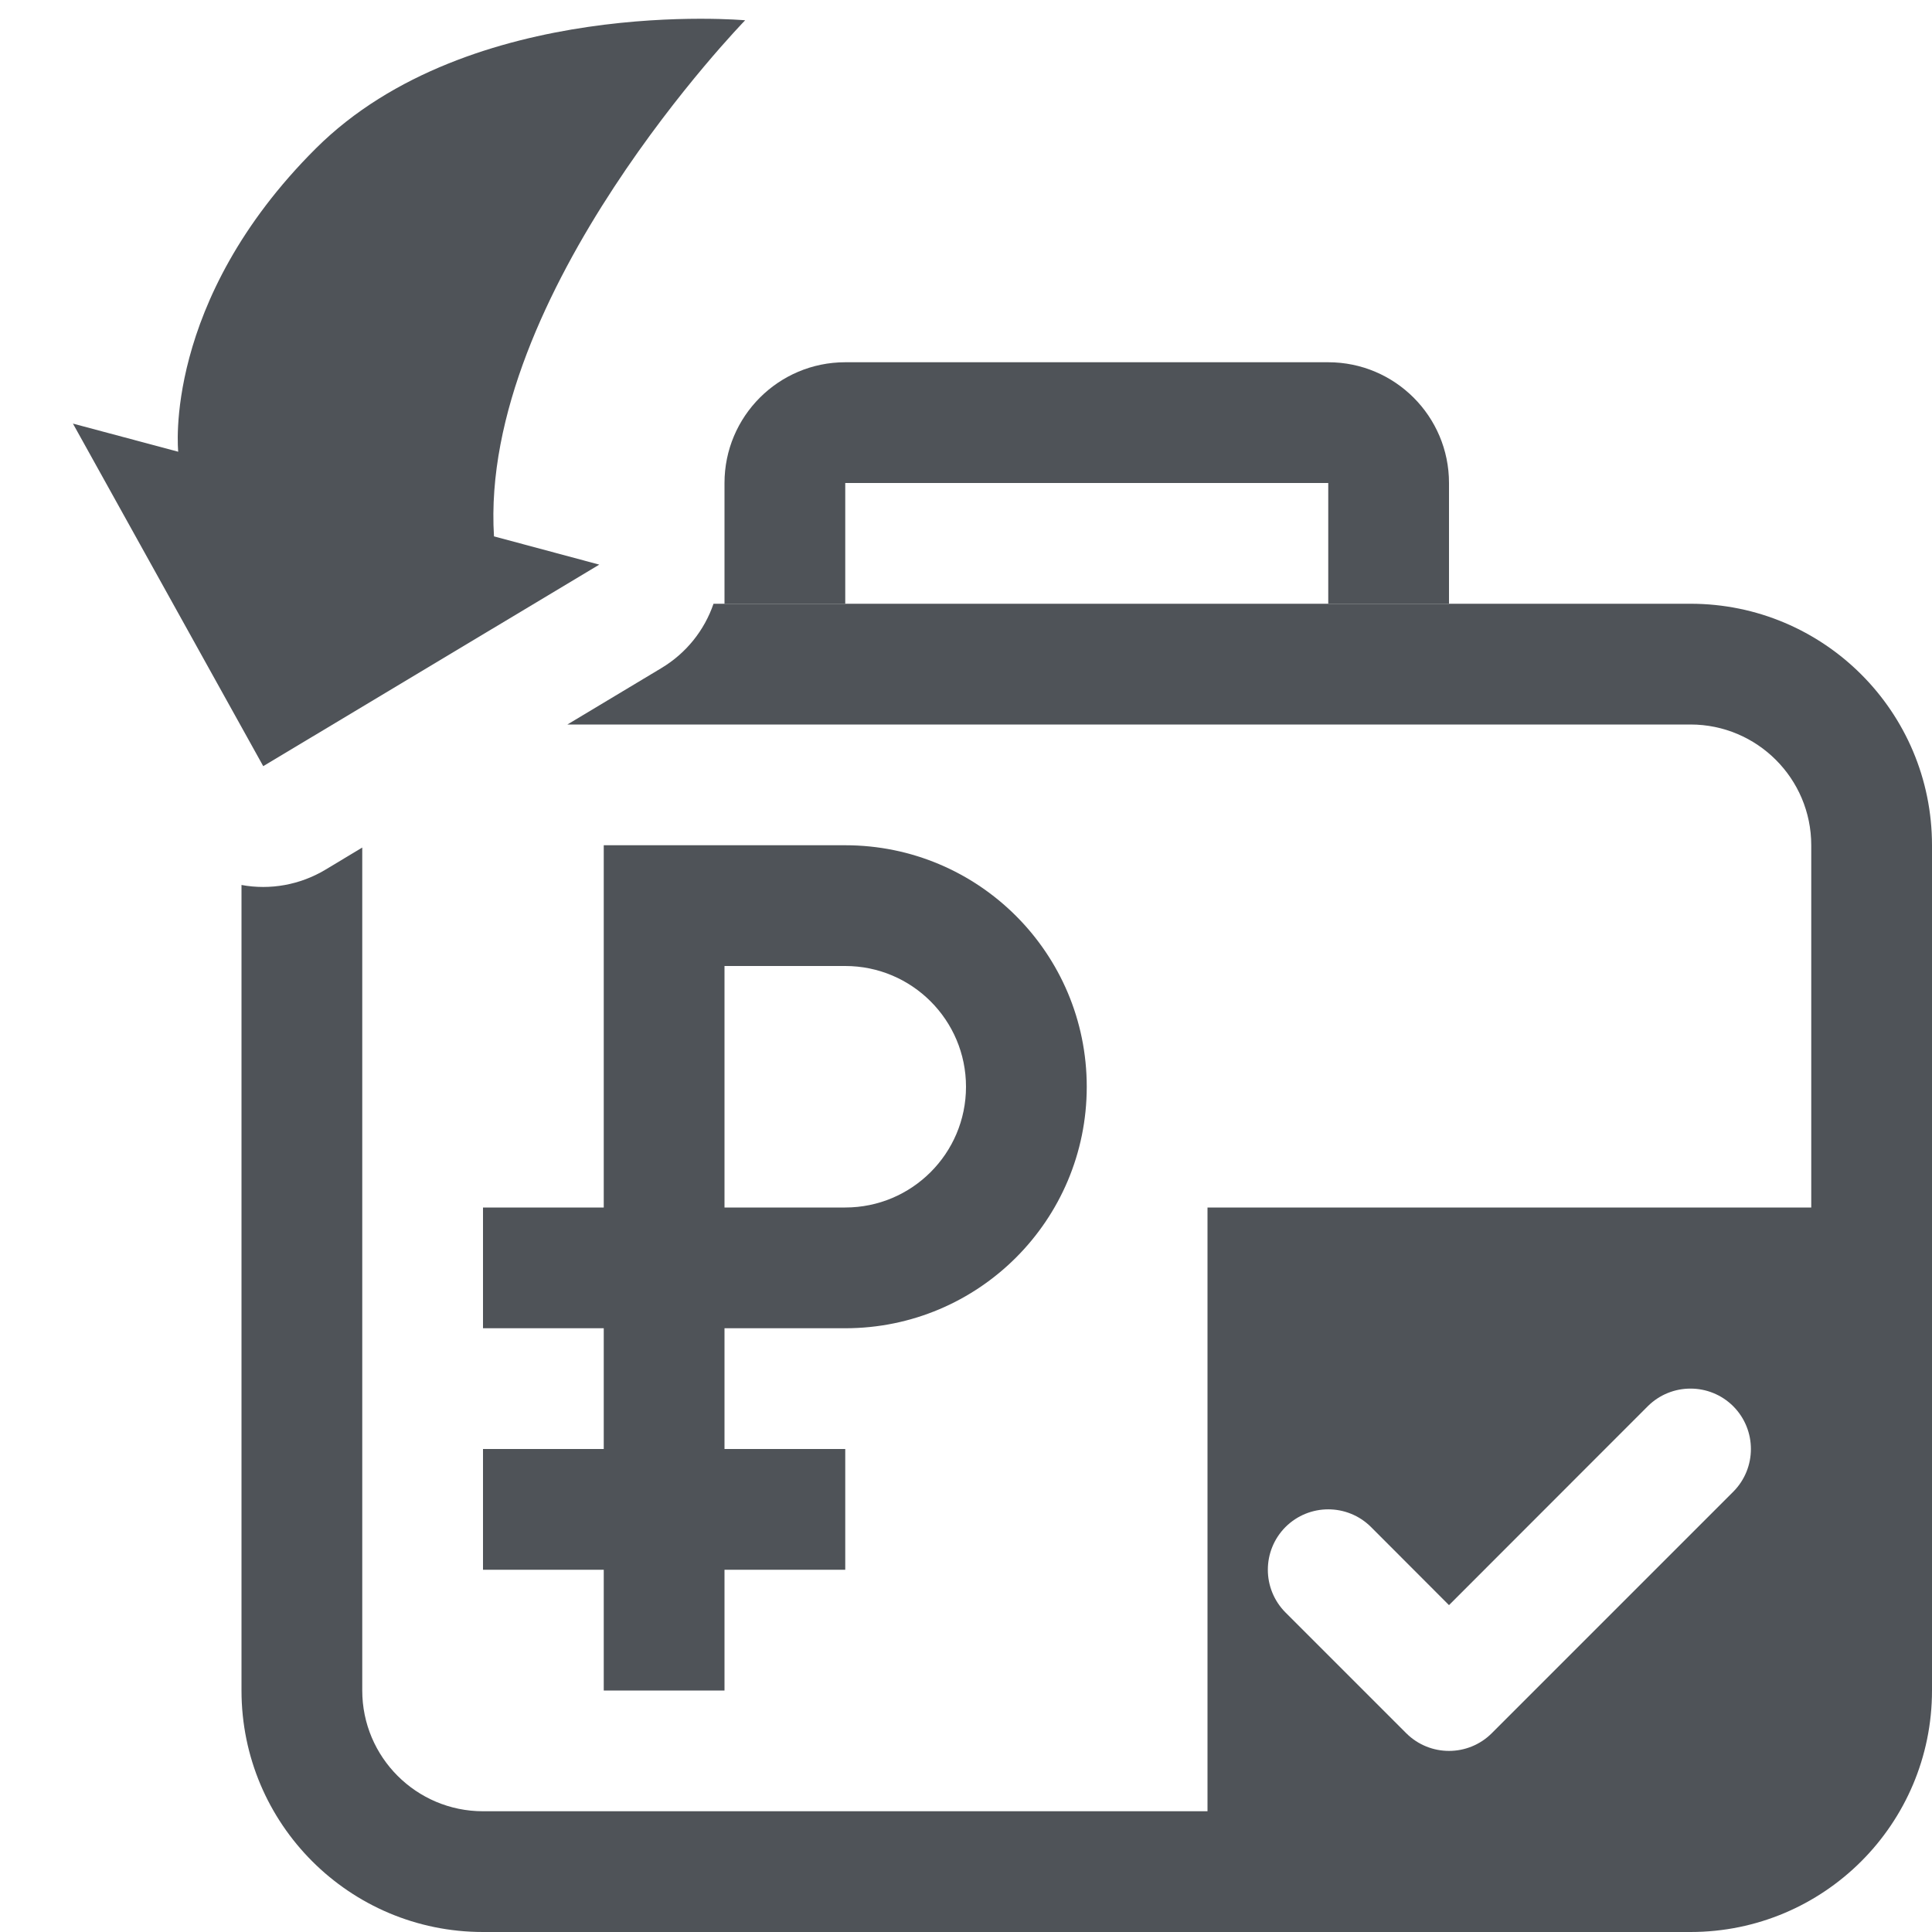 <svg width="16" height="16" viewBox="0 0 16 16" fill="none" xmlns="http://www.w3.org/2000/svg">
<path d="M11 4V5H12V4C12 3.448 11.552 3 11 3L7 3C6.448 3 6 3.448 6 4V5H7V4L11 4Z" fill="#4F5358"/>
<path fill-rule="evenodd" clip-rule="evenodd" d="M5 7V10H4V11H5V12H4V13H5V14H6V13H7V12H6V11H7C8.105 11 9 10.105 9 9C9 7.895 8.105 7 7 7H5ZM6 8V10H7C7.552 10 8 9.552 8 9C8 8.448 7.552 8 7 8H6Z" fill="#4F5358"/>
<path d="M0.604 3.508L2.18 6.345L4.963 4.676L4.091 4.442C3.966 2.433 6.171 0.168 6.171 0.168C6.171 0.168 3.891 -0.04 2.616 1.229C1.342 2.498 1.476 3.741 1.476 3.741L0.604 3.508Z" fill="#4F5358"/>
<path fill-rule="evenodd" clip-rule="evenodd" d="M2 7.329V14C2 15.105 2.895 16 4 16H14C15.105 16 16 15.105 16 14V7C16 5.895 15.105 5 14 5L5.909 5C5.834 5.219 5.684 5.409 5.477 5.533L4.699 6L14 6C14.552 6 15 6.448 15 7V10H10V15H4C3.448 15 3 14.552 3 14V7.019L2.694 7.203C2.485 7.328 2.238 7.373 2 7.329ZM14.354 12.354C14.549 12.158 14.549 11.842 14.354 11.646C14.158 11.451 13.842 11.451 13.646 11.646L12 13.293L11.354 12.646C11.158 12.451 10.842 12.451 10.646 12.646C10.451 12.842 10.451 13.158 10.646 13.354L11.646 14.354C11.842 14.549 12.158 14.549 12.354 14.354L14.354 12.354Z" fill="#4F5358"/>
</svg>
